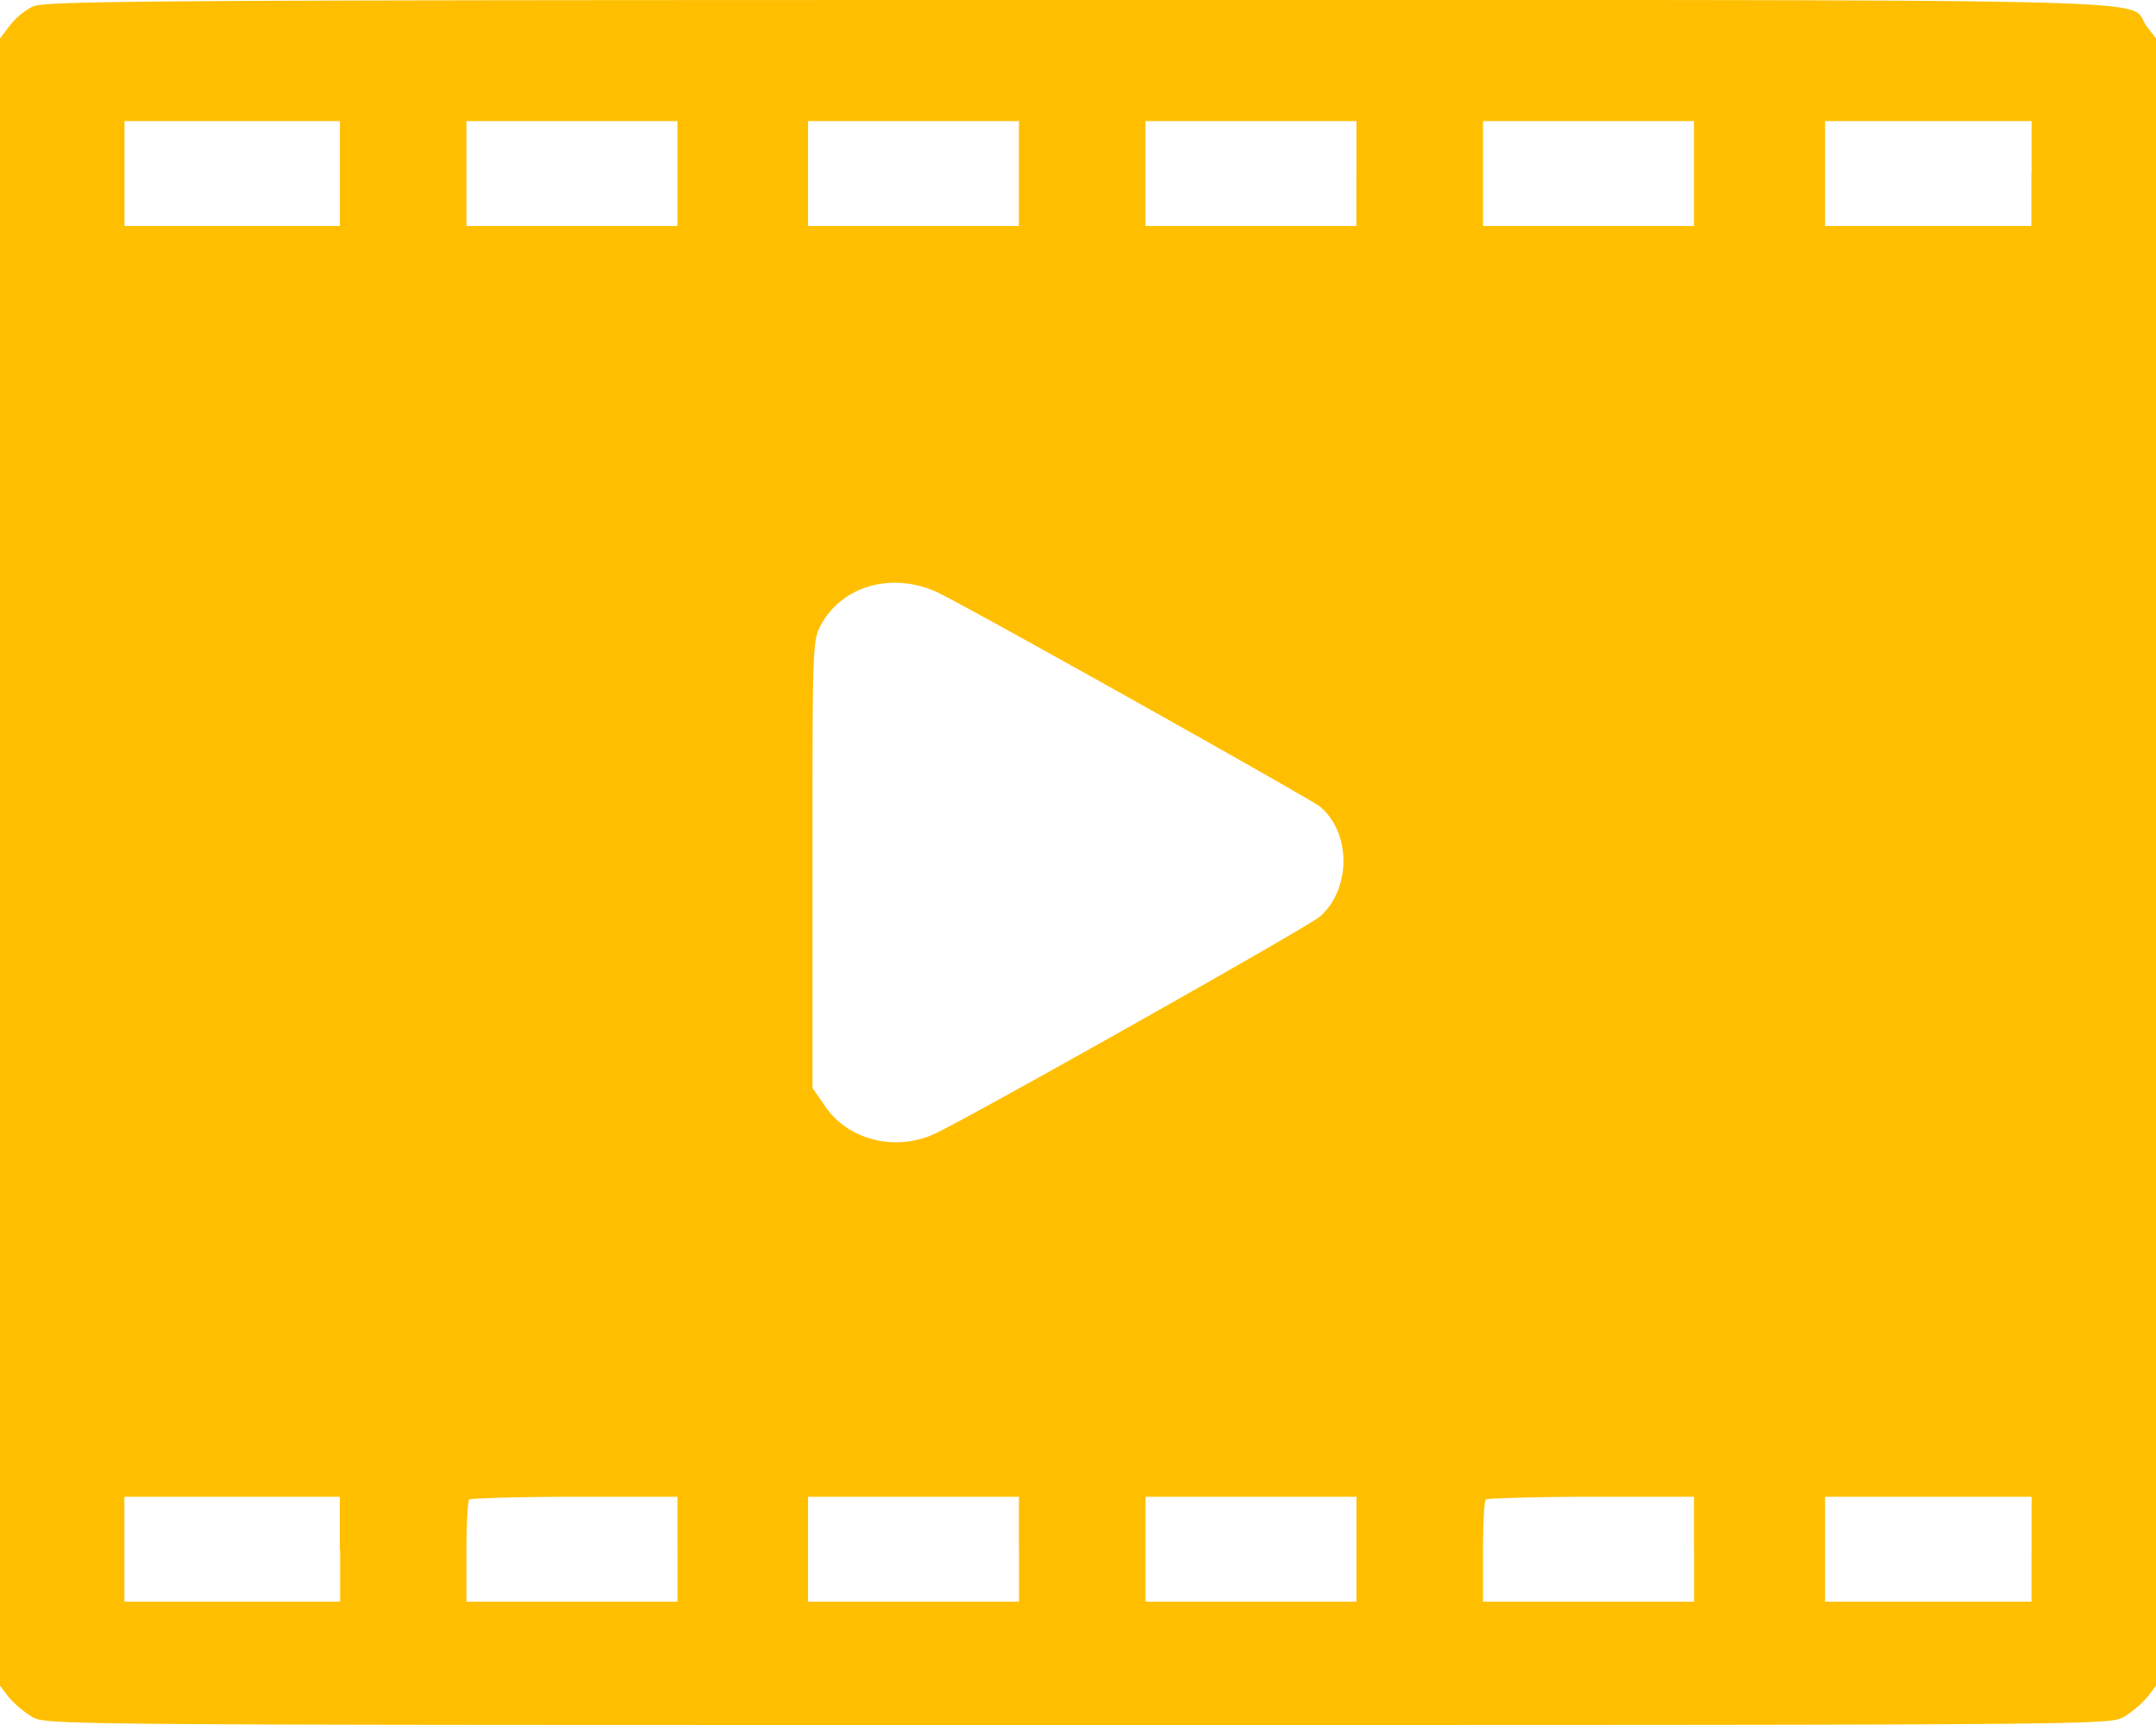 <svg xmlns="http://www.w3.org/2000/svg" viewBox="0 0 20 16" fill="#ffbf00" aria-hidden="true"><path d="M.302.061a.671.671 0 0 0-.213.178L0 .357v15.279l.082.107a.964.964 0 0 0 .216.182C.428 16 .503 16 10 16s9.571 0 9.702-.075a.964.964 0 0 0 .216-.182l.082-.107V.357l-.09-.118C19.718-.02 20.59 0 9.994 0 1.263 0 .42.008.302.061Zm2.851 1.547v.488H1.155v-.973h1.998v.485Zm3.131 0v.488H4.327v-.973H6.284v.485Zm3.168 0v.488H7.496v-.973h1.956v.485Zm3.13 0v.488h-1.956v-.973H12.583v.485Zm3.132 0v.488H13.757v-.973H15.714v.485Zm3.13 0v.488H16.93v-.973h1.916v.485ZM8.715 5.504c.295.142 3.455 1.913 3.53 1.978.29.242.29.762 0 1.019-.1.09-3.172 1.821-3.563 2.01-.362.175-.81.068-1.025-.246l-.12-.174V8.02c0-1.996 0-2.078.075-2.217.201-.378.678-.506 1.103-.3Zm-5.56 8.867v.485H1.154v-.973h1.998v.488Zm3.13 0v.485H4.327v-.46c0-.253.011-.474.026-.488.012-.01.451-.025.977-.025h.954v.488Zm3.168 0v.485H7.496v-.973h1.956v.488Zm3.13 0v.485h-1.956v-.973H12.583v.488Zm3.132 0v.485H13.757v-.46c0-.253.011-.474.026-.488.015-.01.455-.025.977-.025h.954v.488Zm3.13 0v.485H16.93v-.973h1.916v.488Z" fill-rule="evenodd"/></svg>